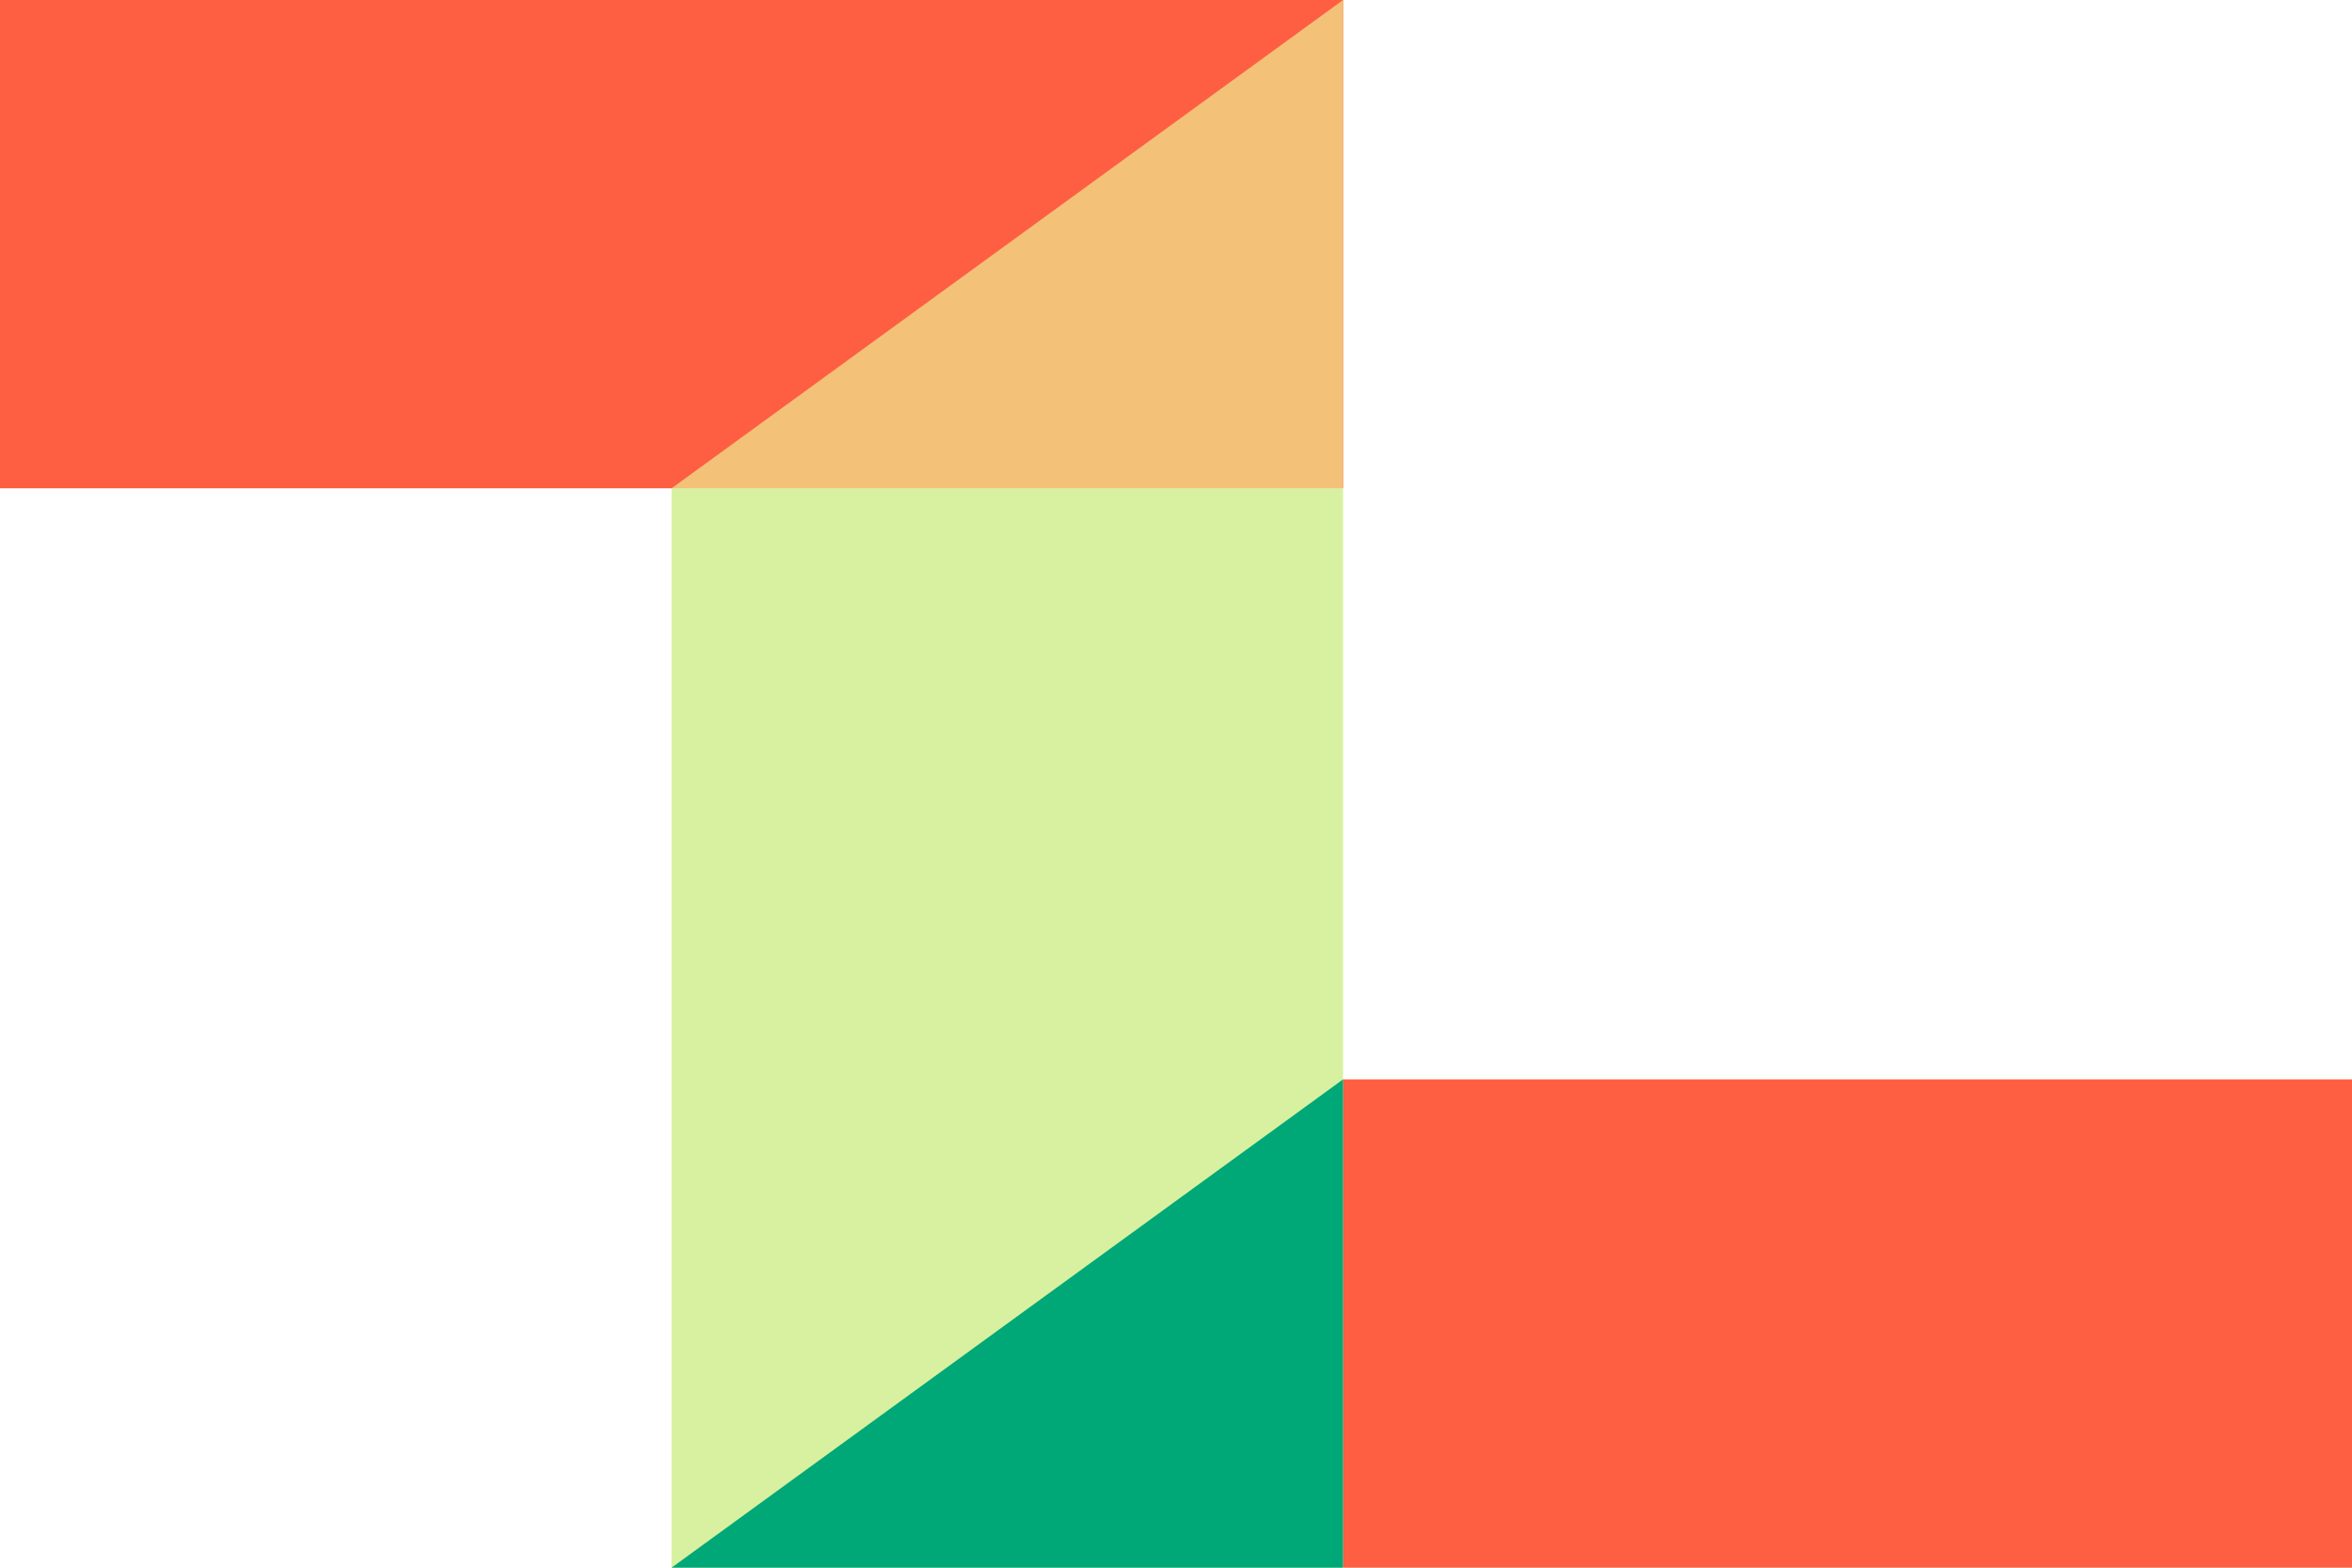 <?xml version="1.0" encoding="UTF-8" standalone="no"?>
<!DOCTYPE svg PUBLIC "-//W3C//DTD SVG 1.1//EN" "http://www.w3.org/Graphics/SVG/1.1/DTD/svg11.dtd">
<svg version="1.1" xmlns="http://www.w3.org/2000/svg" xmlns:xlink="http://www.w3.org/1999/xlink" preserveAspectRatio="xMidYMid meet" viewBox="0 0 1200 800" width="1200" height="800"><defs><path d="M0 0L685.24 0L685.24 249.19L0 249.19L0 0Z" id="b2gnTHxQHE"></path><path d="M342.62 249.19L685.24 249.19L685.24 800L342.62 800L342.62 249.19Z" id="d67KpFqjUJ"></path><path d="M685.24 249.19L685.24 0L342.62 249.19L685.24 249.19Z" id="b2jPUdUBBr"></path><path d="M685.24 550.81L1200 550.81L1200 800L685.24 800L685.24 550.81Z" id="b3usHy6bJj"></path><path d="M685.24 800L342.62 800L685.24 550.81L685.24 800Z" id="a10KGoVNoF"></path></defs><g><g><g><use xlink:href="#b2gnTHxQHE" opacity="1" fill="#fe5e41" fill-opacity="1"></use></g><g><use xlink:href="#d67KpFqjUJ" opacity="1" fill="#d8f1a0" fill-opacity="1"></use></g><g><use xlink:href="#b2jPUdUBBr" opacity="1" fill="#f3c178" fill-opacity="1"></use></g><g><use xlink:href="#b3usHy6bJj" opacity="1" fill="#fe5e41" fill-opacity="1"></use></g><g><use xlink:href="#a10KGoVNoF" opacity="1" fill="#00a878" fill-opacity="1"></use></g></g></g></svg>